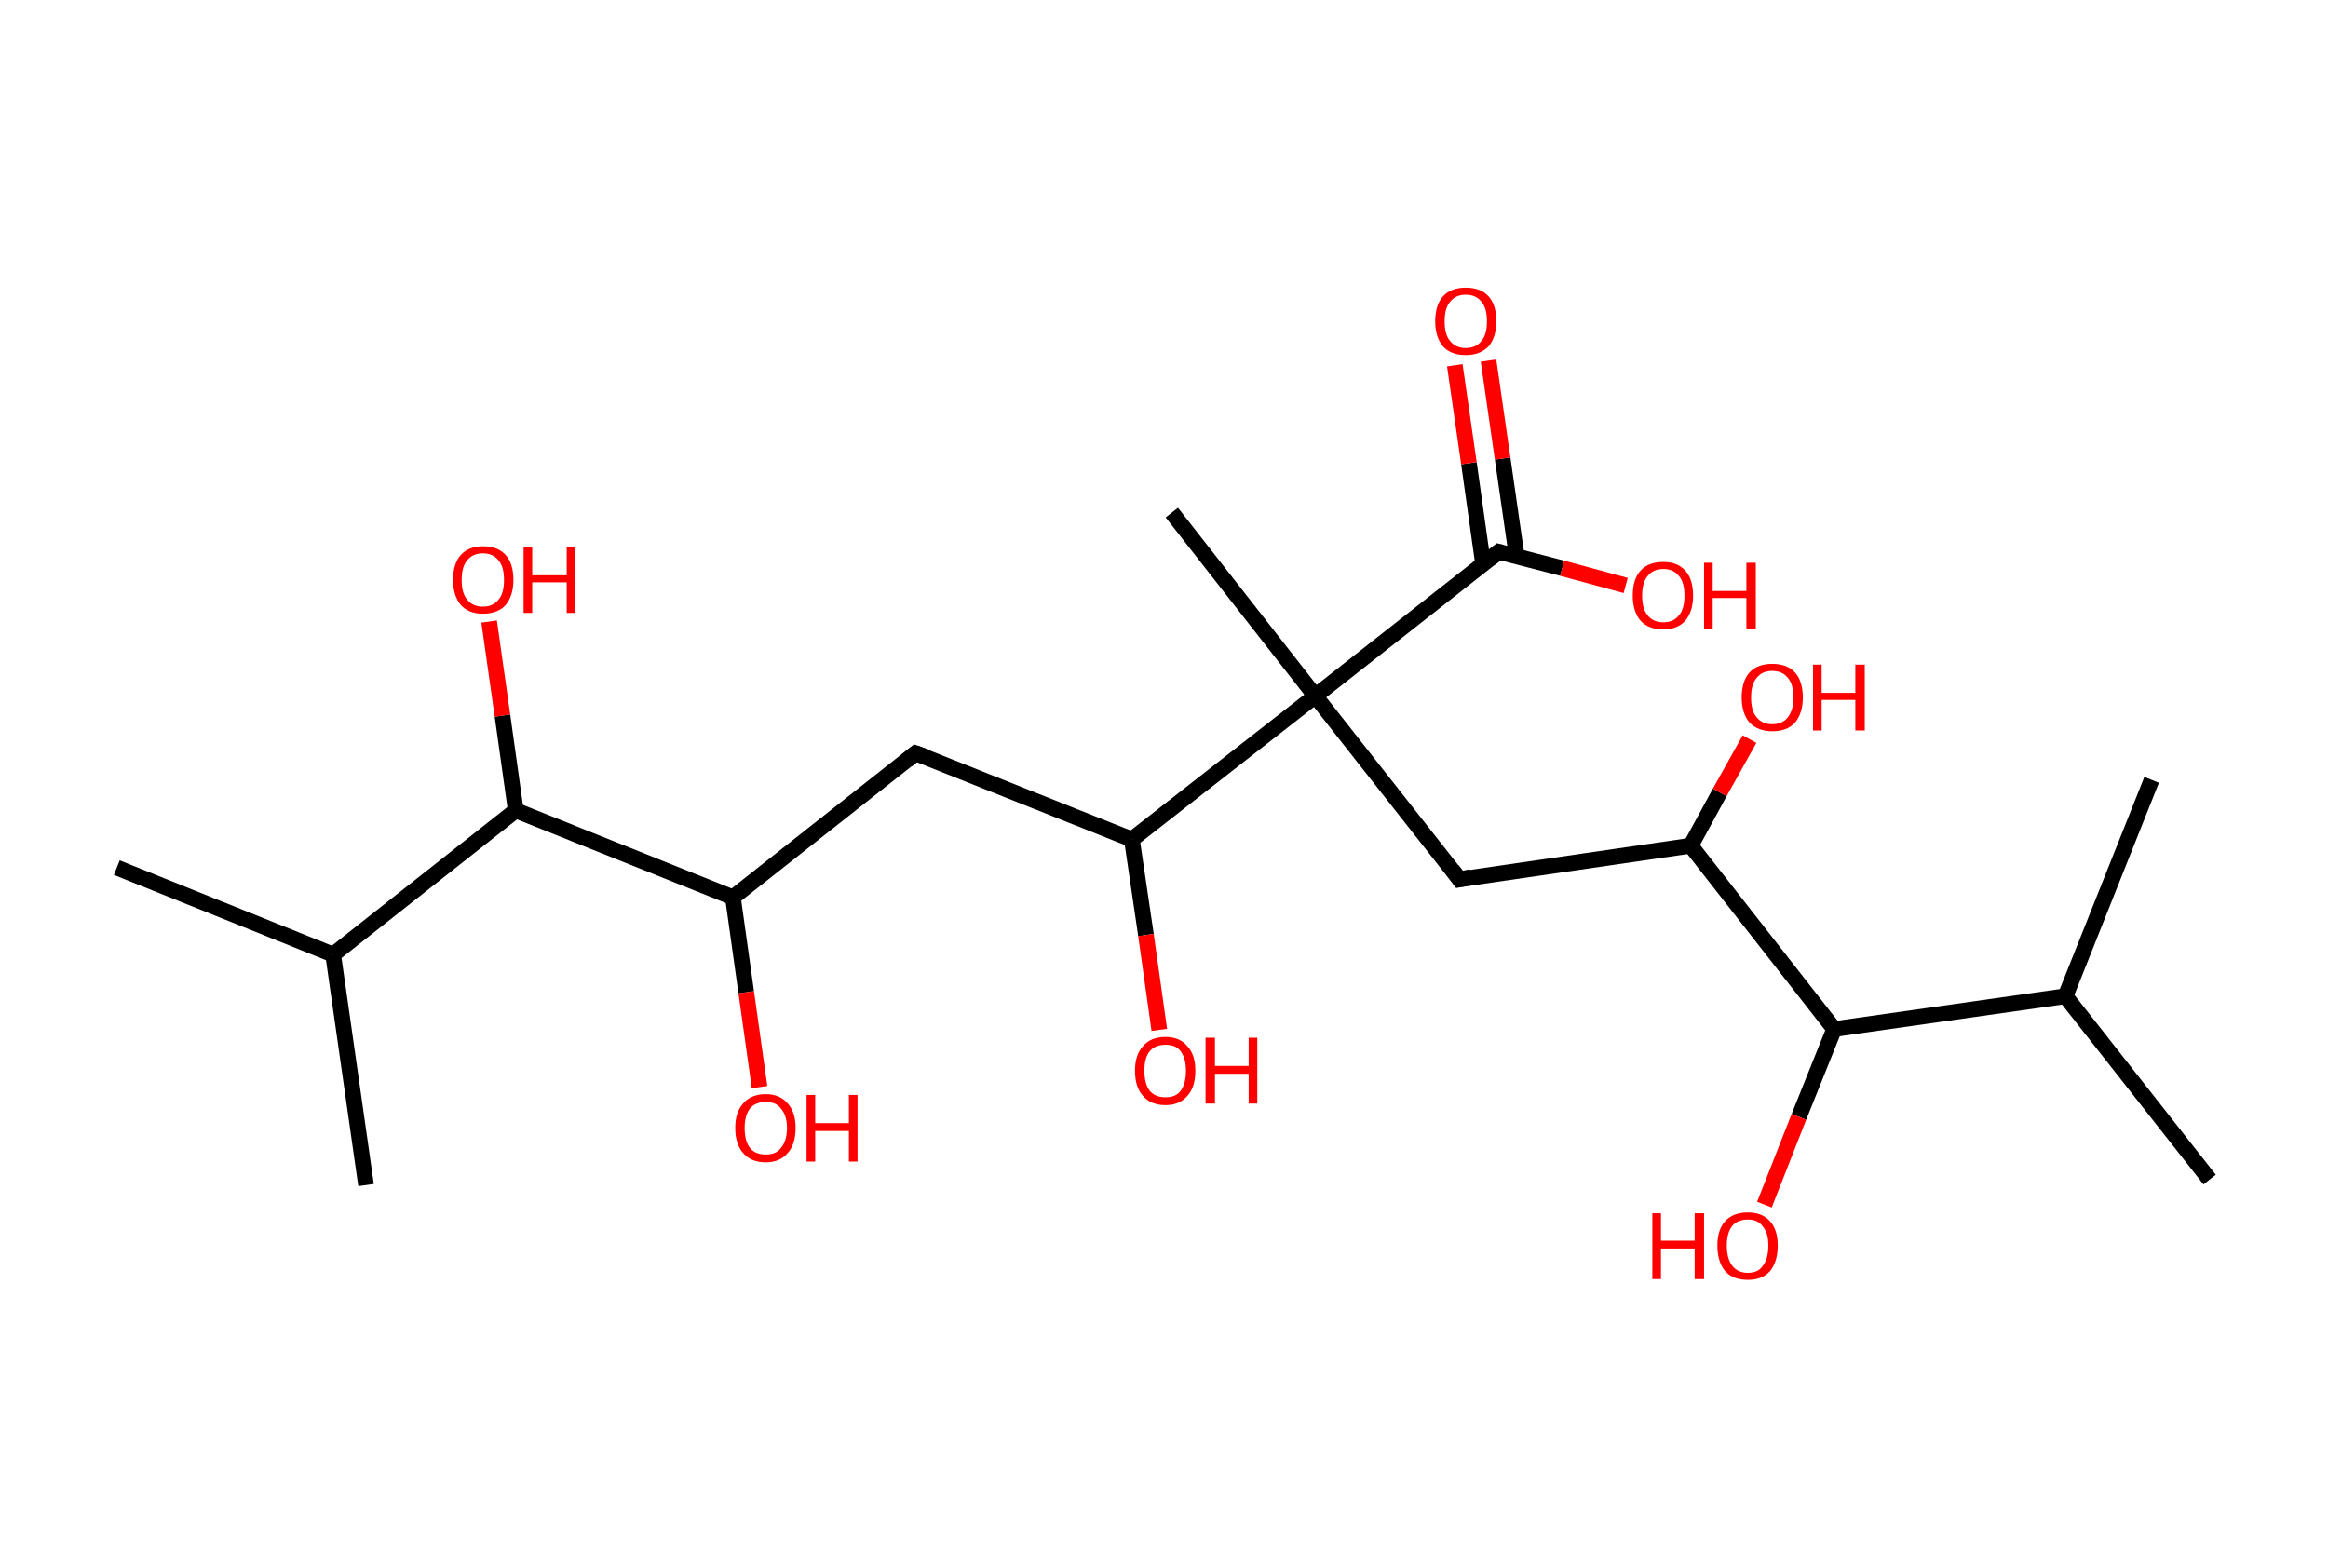 <?xml version='1.0' encoding='ASCII' standalone='yes'?>
<svg xmlns="http://www.w3.org/2000/svg" xmlns:rdkit="http://www.rdkit.org/xml" xmlns:xlink="http://www.w3.org/1999/xlink" version="1.1" baseProfile="full" xml:space="preserve" width="297px" height="200px" viewBox="0 0 297 200">
<!-- END OF HEADER -->
<rect style="opacity:1.0;fill:#FFFFFF;stroke:none" width="297.0" height="200.0" x="0.0" y="0.0"> </rect>
<path class="bond-0 atom-0 atom-1" d="M 14.9,110.7 L 42.5,121.8" style="fill:none;fill-rule:evenodd;stroke:#000000;stroke-width:2.0px;stroke-linecap:butt;stroke-linejoin:miter;stroke-opacity:1"/>
<path class="bond-1 atom-1 atom-2" d="M 42.5,121.8 L 46.7,151.2" style="fill:none;fill-rule:evenodd;stroke:#000000;stroke-width:2.0px;stroke-linecap:butt;stroke-linejoin:miter;stroke-opacity:1"/>
<path class="bond-2 atom-1 atom-3" d="M 42.5,121.8 L 65.8,103.4" style="fill:none;fill-rule:evenodd;stroke:#000000;stroke-width:2.0px;stroke-linecap:butt;stroke-linejoin:miter;stroke-opacity:1"/>
<path class="bond-3 atom-3 atom-4" d="M 65.8,103.4 L 64.1,91.3" style="fill:none;fill-rule:evenodd;stroke:#000000;stroke-width:2.0px;stroke-linecap:butt;stroke-linejoin:miter;stroke-opacity:1"/>
<path class="bond-3 atom-3 atom-4" d="M 64.1,91.3 L 62.4,79.3" style="fill:none;fill-rule:evenodd;stroke:#FF0000;stroke-width:2.0px;stroke-linecap:butt;stroke-linejoin:miter;stroke-opacity:1"/>
<path class="bond-4 atom-3 atom-5" d="M 65.8,103.4 L 93.5,114.5" style="fill:none;fill-rule:evenodd;stroke:#000000;stroke-width:2.0px;stroke-linecap:butt;stroke-linejoin:miter;stroke-opacity:1"/>
<path class="bond-5 atom-5 atom-6" d="M 93.5,114.5 L 95.2,126.6" style="fill:none;fill-rule:evenodd;stroke:#000000;stroke-width:2.0px;stroke-linecap:butt;stroke-linejoin:miter;stroke-opacity:1"/>
<path class="bond-5 atom-5 atom-6" d="M 95.2,126.6 L 96.9,138.7" style="fill:none;fill-rule:evenodd;stroke:#FF0000;stroke-width:2.0px;stroke-linecap:butt;stroke-linejoin:miter;stroke-opacity:1"/>
<path class="bond-6 atom-5 atom-7" d="M 93.5,114.5 L 116.8,96.1" style="fill:none;fill-rule:evenodd;stroke:#000000;stroke-width:2.0px;stroke-linecap:butt;stroke-linejoin:miter;stroke-opacity:1"/>
<path class="bond-7 atom-7 atom-8" d="M 116.8,96.1 L 144.4,107.1" style="fill:none;fill-rule:evenodd;stroke:#000000;stroke-width:2.0px;stroke-linecap:butt;stroke-linejoin:miter;stroke-opacity:1"/>
<path class="bond-8 atom-8 atom-9" d="M 144.4,107.1 L 146.2,119.3" style="fill:none;fill-rule:evenodd;stroke:#000000;stroke-width:2.0px;stroke-linecap:butt;stroke-linejoin:miter;stroke-opacity:1"/>
<path class="bond-8 atom-8 atom-9" d="M 146.2,119.3 L 147.9,131.4" style="fill:none;fill-rule:evenodd;stroke:#FF0000;stroke-width:2.0px;stroke-linecap:butt;stroke-linejoin:miter;stroke-opacity:1"/>
<path class="bond-9 atom-8 atom-10" d="M 144.4,107.1 L 167.8,88.8" style="fill:none;fill-rule:evenodd;stroke:#000000;stroke-width:2.0px;stroke-linecap:butt;stroke-linejoin:miter;stroke-opacity:1"/>
<path class="bond-10 atom-10 atom-11" d="M 167.8,88.8 L 149.5,65.4" style="fill:none;fill-rule:evenodd;stroke:#000000;stroke-width:2.0px;stroke-linecap:butt;stroke-linejoin:miter;stroke-opacity:1"/>
<path class="bond-11 atom-10 atom-12" d="M 167.8,88.8 L 186.2,112.2" style="fill:none;fill-rule:evenodd;stroke:#000000;stroke-width:2.0px;stroke-linecap:butt;stroke-linejoin:miter;stroke-opacity:1"/>
<path class="bond-12 atom-12 atom-13" d="M 186.2,112.2 L 215.7,107.9" style="fill:none;fill-rule:evenodd;stroke:#000000;stroke-width:2.0px;stroke-linecap:butt;stroke-linejoin:miter;stroke-opacity:1"/>
<path class="bond-13 atom-13 atom-14" d="M 215.7,107.9 L 219.4,101.1" style="fill:none;fill-rule:evenodd;stroke:#000000;stroke-width:2.0px;stroke-linecap:butt;stroke-linejoin:miter;stroke-opacity:1"/>
<path class="bond-13 atom-13 atom-14" d="M 219.4,101.1 L 223.2,94.3" style="fill:none;fill-rule:evenodd;stroke:#FF0000;stroke-width:2.0px;stroke-linecap:butt;stroke-linejoin:miter;stroke-opacity:1"/>
<path class="bond-14 atom-13 atom-15" d="M 215.7,107.9 L 234.0,131.3" style="fill:none;fill-rule:evenodd;stroke:#000000;stroke-width:2.0px;stroke-linecap:butt;stroke-linejoin:miter;stroke-opacity:1"/>
<path class="bond-15 atom-15 atom-16" d="M 234.0,131.3 L 229.5,142.5" style="fill:none;fill-rule:evenodd;stroke:#000000;stroke-width:2.0px;stroke-linecap:butt;stroke-linejoin:miter;stroke-opacity:1"/>
<path class="bond-15 atom-15 atom-16" d="M 229.5,142.5 L 225.1,153.7" style="fill:none;fill-rule:evenodd;stroke:#FF0000;stroke-width:2.0px;stroke-linecap:butt;stroke-linejoin:miter;stroke-opacity:1"/>
<path class="bond-16 atom-15 atom-17" d="M 234.0,131.3 L 263.5,127.1" style="fill:none;fill-rule:evenodd;stroke:#000000;stroke-width:2.0px;stroke-linecap:butt;stroke-linejoin:miter;stroke-opacity:1"/>
<path class="bond-17 atom-17 atom-18" d="M 263.5,127.1 L 281.9,150.5" style="fill:none;fill-rule:evenodd;stroke:#000000;stroke-width:2.0px;stroke-linecap:butt;stroke-linejoin:miter;stroke-opacity:1"/>
<path class="bond-18 atom-17 atom-19" d="M 263.5,127.1 L 274.5,99.5" style="fill:none;fill-rule:evenodd;stroke:#000000;stroke-width:2.0px;stroke-linecap:butt;stroke-linejoin:miter;stroke-opacity:1"/>
<path class="bond-19 atom-10 atom-20" d="M 167.8,88.8 L 191.2,70.4" style="fill:none;fill-rule:evenodd;stroke:#000000;stroke-width:2.0px;stroke-linecap:butt;stroke-linejoin:miter;stroke-opacity:1"/>
<path class="bond-20 atom-20 atom-21" d="M 193.5,71.0 L 191.7,58.5" style="fill:none;fill-rule:evenodd;stroke:#000000;stroke-width:2.0px;stroke-linecap:butt;stroke-linejoin:miter;stroke-opacity:1"/>
<path class="bond-20 atom-20 atom-21" d="M 191.7,58.5 L 189.9,46.0" style="fill:none;fill-rule:evenodd;stroke:#FF0000;stroke-width:2.0px;stroke-linecap:butt;stroke-linejoin:miter;stroke-opacity:1"/>
<path class="bond-20 atom-20 atom-21" d="M 189.2,71.9 L 187.4,59.1" style="fill:none;fill-rule:evenodd;stroke:#000000;stroke-width:2.0px;stroke-linecap:butt;stroke-linejoin:miter;stroke-opacity:1"/>
<path class="bond-20 atom-20 atom-21" d="M 187.4,59.1 L 185.6,46.6" style="fill:none;fill-rule:evenodd;stroke:#FF0000;stroke-width:2.0px;stroke-linecap:butt;stroke-linejoin:miter;stroke-opacity:1"/>
<path class="bond-21 atom-20 atom-22" d="M 191.2,70.4 L 199.3,72.5" style="fill:none;fill-rule:evenodd;stroke:#000000;stroke-width:2.0px;stroke-linecap:butt;stroke-linejoin:miter;stroke-opacity:1"/>
<path class="bond-21 atom-20 atom-22" d="M 199.3,72.5 L 207.4,74.7" style="fill:none;fill-rule:evenodd;stroke:#FF0000;stroke-width:2.0px;stroke-linecap:butt;stroke-linejoin:miter;stroke-opacity:1"/>
<path d="M 115.7,97.0 L 116.8,96.1 L 118.2,96.6" style="fill:none;stroke:#000000;stroke-width:2.0px;stroke-linecap:butt;stroke-linejoin:miter;stroke-opacity:1;"/>
<path d="M 185.3,111.0 L 186.2,112.2 L 187.7,111.9" style="fill:none;stroke:#000000;stroke-width:2.0px;stroke-linecap:butt;stroke-linejoin:miter;stroke-opacity:1;"/>
<path d="M 190.1,71.3 L 191.2,70.4 L 191.6,70.5" style="fill:none;stroke:#000000;stroke-width:2.0px;stroke-linecap:butt;stroke-linejoin:miter;stroke-opacity:1;"/>
<path class="atom-4" d="M 57.8 74.0 Q 57.8 71.9, 58.8 70.8 Q 59.8 69.7, 61.6 69.7 Q 63.5 69.7, 64.5 70.8 Q 65.5 71.9, 65.5 74.0 Q 65.5 76.0, 64.5 77.2 Q 63.5 78.3, 61.6 78.3 Q 59.8 78.3, 58.8 77.2 Q 57.8 76.0, 57.8 74.0 M 61.6 77.4 Q 62.9 77.4, 63.6 76.5 Q 64.3 75.7, 64.3 74.0 Q 64.3 72.3, 63.6 71.5 Q 62.9 70.6, 61.6 70.6 Q 60.3 70.6, 59.6 71.5 Q 58.9 72.3, 58.9 74.0 Q 58.9 75.7, 59.6 76.5 Q 60.3 77.4, 61.6 77.4 " fill="#FF0000"/>
<path class="atom-4" d="M 66.8 69.8 L 67.9 69.8 L 67.9 73.4 L 72.3 73.4 L 72.3 69.8 L 73.4 69.8 L 73.4 78.2 L 72.3 78.2 L 72.3 74.3 L 67.9 74.3 L 67.9 78.2 L 66.8 78.2 L 66.8 69.8 " fill="#FF0000"/>
<path class="atom-6" d="M 93.8 143.9 Q 93.8 141.9, 94.8 140.8 Q 95.8 139.6, 97.7 139.6 Q 99.5 139.6, 100.5 140.8 Q 101.5 141.9, 101.5 143.9 Q 101.5 146.0, 100.5 147.1 Q 99.5 148.3, 97.7 148.3 Q 95.8 148.3, 94.8 147.1 Q 93.8 146.0, 93.8 143.9 M 97.7 147.3 Q 99.0 147.3, 99.6 146.5 Q 100.4 145.6, 100.4 143.9 Q 100.4 142.3, 99.6 141.4 Q 99.0 140.6, 97.7 140.6 Q 96.4 140.6, 95.7 141.4 Q 95.0 142.3, 95.0 143.9 Q 95.0 145.6, 95.7 146.5 Q 96.4 147.3, 97.7 147.3 " fill="#FF0000"/>
<path class="atom-6" d="M 102.9 139.7 L 104.0 139.7 L 104.0 143.3 L 108.3 143.3 L 108.3 139.7 L 109.4 139.7 L 109.4 148.2 L 108.3 148.2 L 108.3 144.3 L 104.0 144.3 L 104.0 148.2 L 102.9 148.2 L 102.9 139.7 " fill="#FF0000"/>
<path class="atom-9" d="M 144.8 136.6 Q 144.8 134.6, 145.8 133.5 Q 146.8 132.3, 148.7 132.3 Q 150.5 132.3, 151.5 133.5 Q 152.5 134.6, 152.5 136.6 Q 152.5 138.7, 151.5 139.8 Q 150.5 141.0, 148.7 141.0 Q 146.8 141.0, 145.8 139.8 Q 144.8 138.7, 144.8 136.6 M 148.7 140.0 Q 150.0 140.0, 150.6 139.2 Q 151.3 138.3, 151.3 136.6 Q 151.3 135.0, 150.6 134.1 Q 150.0 133.3, 148.7 133.3 Q 147.4 133.3, 146.7 134.1 Q 146.0 134.9, 146.0 136.6 Q 146.0 138.3, 146.7 139.2 Q 147.4 140.0, 148.7 140.0 " fill="#FF0000"/>
<path class="atom-9" d="M 153.8 132.4 L 155.0 132.4 L 155.0 136.0 L 159.3 136.0 L 159.3 132.4 L 160.4 132.4 L 160.4 140.8 L 159.3 140.8 L 159.3 137.0 L 155.0 137.0 L 155.0 140.8 L 153.8 140.8 L 153.8 132.4 " fill="#FF0000"/>
<path class="atom-14" d="M 222.2 89.0 Q 222.2 86.9, 223.2 85.8 Q 224.2 84.7, 226.1 84.7 Q 228.0 84.7, 229.0 85.8 Q 230.0 86.9, 230.0 89.0 Q 230.0 91.0, 229.0 92.2 Q 228.0 93.3, 226.1 93.3 Q 224.3 93.3, 223.2 92.2 Q 222.2 91.0, 222.2 89.0 M 226.1 92.4 Q 227.4 92.4, 228.1 91.5 Q 228.8 90.6, 228.8 89.0 Q 228.8 87.3, 228.1 86.5 Q 227.4 85.6, 226.1 85.6 Q 224.8 85.6, 224.1 86.5 Q 223.4 87.3, 223.4 89.0 Q 223.4 90.7, 224.1 91.5 Q 224.8 92.4, 226.1 92.4 " fill="#FF0000"/>
<path class="atom-14" d="M 231.3 84.8 L 232.4 84.8 L 232.4 88.4 L 236.7 88.4 L 236.7 84.8 L 237.9 84.8 L 237.9 93.2 L 236.7 93.2 L 236.7 89.3 L 232.4 89.3 L 232.4 93.2 L 231.3 93.2 L 231.3 84.8 " fill="#FF0000"/>
<path class="atom-16" d="M 210.8 154.8 L 211.9 154.8 L 211.9 158.3 L 216.2 158.3 L 216.2 154.8 L 217.4 154.8 L 217.4 163.2 L 216.2 163.2 L 216.2 159.3 L 211.9 159.3 L 211.9 163.2 L 210.8 163.2 L 210.8 154.8 " fill="#FF0000"/>
<path class="atom-16" d="M 219.1 158.9 Q 219.1 156.9, 220.1 155.8 Q 221.1 154.7, 223.0 154.7 Q 224.8 154.7, 225.8 155.8 Q 226.8 156.9, 226.8 158.9 Q 226.8 161.0, 225.8 162.2 Q 224.8 163.3, 223.0 163.3 Q 221.1 163.3, 220.1 162.2 Q 219.1 161.0, 219.1 158.9 M 223.0 162.4 Q 224.3 162.4, 224.9 161.5 Q 225.6 160.6, 225.6 158.9 Q 225.6 157.3, 224.9 156.5 Q 224.3 155.6, 223.0 155.6 Q 221.7 155.6, 221.0 156.4 Q 220.3 157.3, 220.3 158.9 Q 220.3 160.6, 221.0 161.5 Q 221.7 162.4, 223.0 162.4 " fill="#FF0000"/>
<path class="atom-21" d="M 183.1 41.0 Q 183.1 38.9, 184.1 37.8 Q 185.1 36.7, 187.0 36.7 Q 188.9 36.7, 189.9 37.8 Q 190.9 38.9, 190.9 41.0 Q 190.9 43.0, 189.9 44.2 Q 188.8 45.3, 187.0 45.3 Q 185.1 45.3, 184.1 44.2 Q 183.1 43.0, 183.1 41.0 M 187.0 44.4 Q 188.3 44.4, 189.0 43.5 Q 189.7 42.7, 189.7 41.0 Q 189.7 39.3, 189.0 38.5 Q 188.3 37.6, 187.0 37.6 Q 185.7 37.6, 185.0 38.5 Q 184.3 39.3, 184.3 41.0 Q 184.3 42.7, 185.0 43.5 Q 185.7 44.4, 187.0 44.4 " fill="#FF0000"/>
<path class="atom-22" d="M 208.3 76.0 Q 208.3 73.9, 209.3 72.8 Q 210.3 71.7, 212.2 71.7 Q 214.0 71.7, 215.0 72.8 Q 216.0 73.9, 216.0 76.0 Q 216.0 78.0, 215.0 79.2 Q 214.0 80.3, 212.2 80.3 Q 210.3 80.3, 209.3 79.2 Q 208.3 78.0, 208.3 76.0 M 212.2 79.4 Q 213.5 79.4, 214.2 78.5 Q 214.9 77.7, 214.9 76.0 Q 214.9 74.3, 214.2 73.5 Q 213.5 72.6, 212.2 72.6 Q 210.9 72.6, 210.2 73.5 Q 209.5 74.3, 209.5 76.0 Q 209.5 77.7, 210.2 78.5 Q 210.9 79.4, 212.2 79.4 " fill="#FF0000"/>
<path class="atom-22" d="M 217.4 71.8 L 218.5 71.8 L 218.5 75.4 L 222.8 75.4 L 222.8 71.8 L 224.0 71.8 L 224.0 80.2 L 222.8 80.2 L 222.8 76.3 L 218.5 76.3 L 218.5 80.2 L 217.4 80.2 L 217.4 71.8 " fill="#FF0000"/>
</svg>
